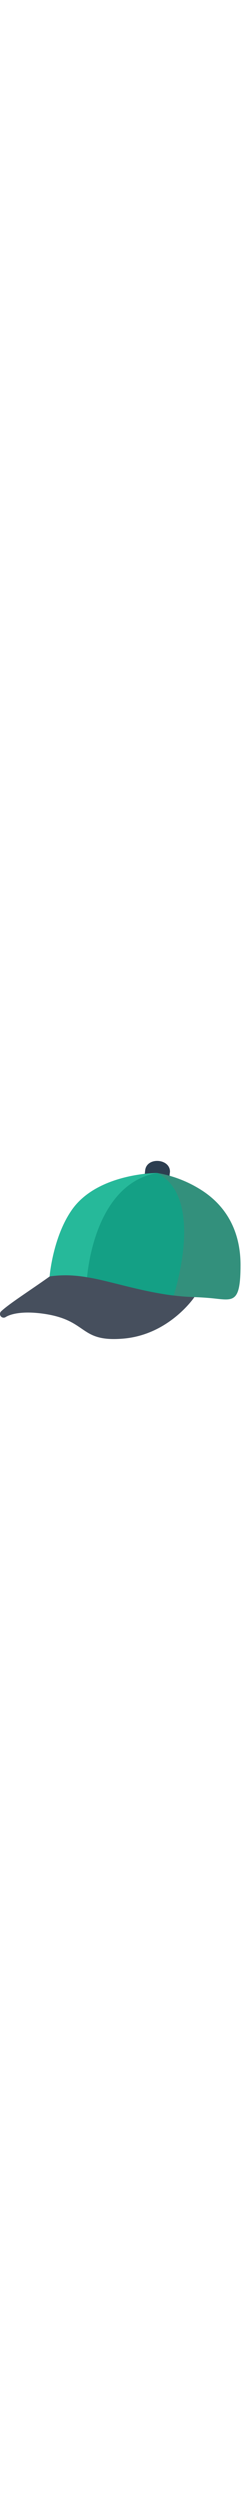 <svg height="512" viewBox="0 0 59 45" width="50" xmlns="http://www.w3.org/2000/svg"><g id="008---Cap" fill="none" transform="translate(-1)"><path id="Shape" d="m48 33.9c-.34.49-6.3 9-17 10-11 1-8.5-4.44-19.5-6-5.3-.75-8.11.15-9.13.81-.385.251-.899.168-1.184-.193-.286-.361-.249-.88.084-1.197 2-1.88 6.87-4.95 11.73-8.42l21-7.9z" fill="#464f5d"/><path id="Shape" d="m42 4.63c0-.48.1-.86.1-1.07 0-3.2-5.64-3.59-6-.31l-.09.84z" fill="#2c3e50"/><path id="Shape" d="m59.16 26.11c0 9.82-1.91 8.48-7.46 8-7-.61-6.71.5-25.7-4.25-4-1-9.63-1.68-13-1 0 0 .76-9.45 5.38-16.06 6.23-8.92 20.62-8.92 20.62-8.92 3.874.665 7.572 2.111 10.87 4.25 6.31 4.11 9.29 10.43 9.29 17.98z" fill="#33907c"/><path id="Shape" d="m39 3.88c-14.07 2.5-16.56 21.12-16.94 25.21-2.989-.556-6.048-.627-9.06-.21 0 0 .76-9.45 5.38-16.06 6.23-8.94 20.62-8.94 20.62-8.94z" fill="#26b99a"/><path id="Shape" d="m43 33.51c-8.17-1-16-3.69-20.95-4.42.39-4.09 2.88-22.71 16.95-25.21 11 5.69 5 26.37 4 29.63z" fill="#14a085"/></g></svg>